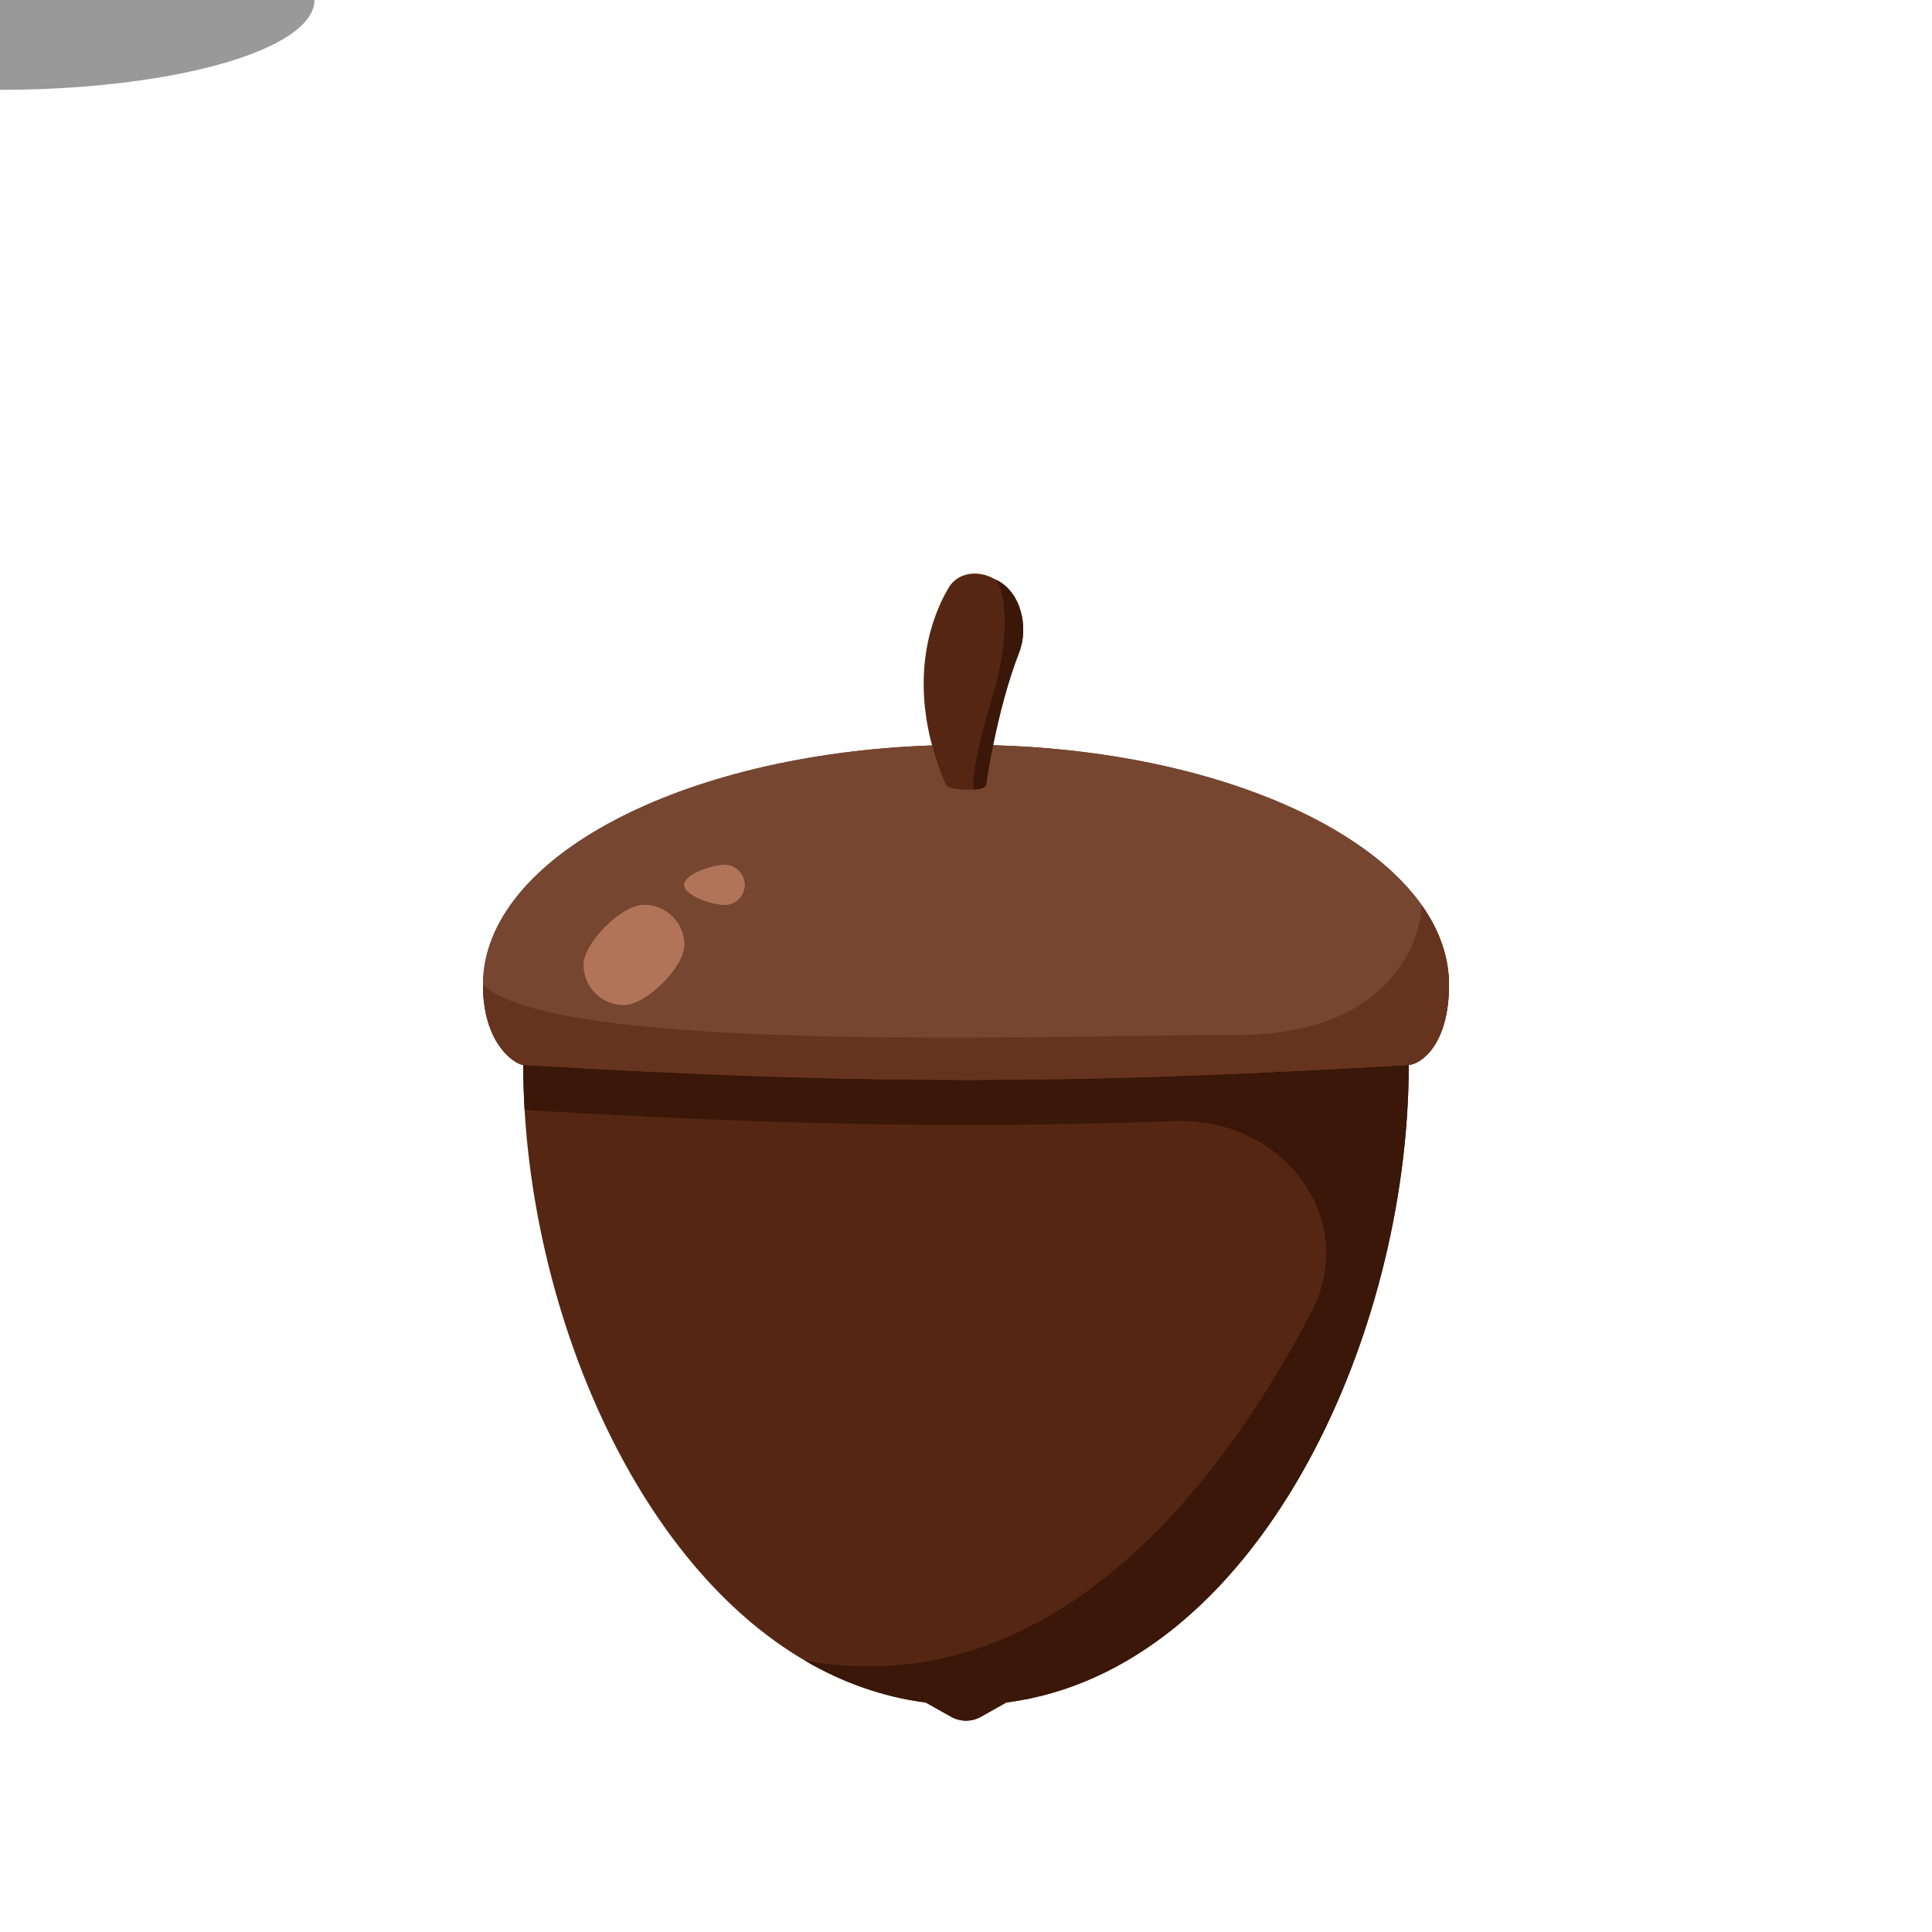 <svg width="86" height="86" viewBox="0 0 86 86" fill="none" xmlns="http://www.w3.org/2000/svg">
    <style><![CDATA[#object {transform: translate(0, 0);animation: bounds 2000ms ease-in-out infinite;}#shadow {translate: 50% 80px;animation: shadows 2000ms ease-in-out infinite;}@keyframes shadows {0% {transform: scale(1);}50% {transform: scale(0.7);}100% {transform: scale(1);}}@keyframes bounds {0% {transform: translate(0, 0);}50% {transform: translate(0, -16px);}100% {transform: translate(0, 0);}}]]></style>
    <ellipse id="shadow" rx="14" ry="4" fill="black" fill-opacity="0.4"/>
    <g id="object">
        <path d="M23.292 47.404C22.953 47.384 21.5 46.514 21.5 43.842C21.5 38.193 30.32 33.567 41.49 33.182C40.649 30.053 41.371 27.604 42.226 26.163C42.618 25.503 43.465 25.372 44.155 25.715L44.36 25.817C45.454 26.36 45.804 27.922 45.361 29.055C44.863 30.328 44.473 31.866 44.206 33.172C53.041 33.415 60.453 36.309 63.277 40.28C64.069 41.394 64.5 42.593 64.5 43.842C64.5 46.514 63.239 47.373 62.708 47.404C62.708 59.553 55.931 74.34 44.792 75.786L43.661 76.421C43.251 76.651 42.749 76.651 42.339 76.421L41.208 75.786C39.282 75.536 37.486 74.887 35.833 73.922C28.448 69.609 23.917 58.983 23.352 49.411C23.312 48.736 23.292 48.066 23.292 47.404Z" fill="#552713"/>
        <path fill-rule="evenodd" clip-rule="evenodd" d="M21.5 43.842C21.5 46.514 22.953 47.384 23.292 47.404C25.171 47.514 26.955 47.61 28.667 47.693C40.827 48.281 49.358 48.185 62.708 47.404C63.239 47.373 64.5 46.514 64.5 43.842C64.5 42.593 64.069 41.394 63.277 40.28C60.453 36.309 53.041 33.415 44.206 33.172C44.069 33.845 43.965 34.456 43.896 34.937C43.879 35.053 43.669 35.12 43.397 35.146C42.892 35.194 42.176 35.104 42.104 34.937C41.843 34.331 41.641 33.745 41.49 33.181C30.32 33.567 21.5 38.193 21.5 43.842Z" fill="#774631"/>
        <path d="M44.791 75.786C55.931 74.34 62.708 59.553 62.708 47.404C49.358 48.185 40.827 48.281 28.666 47.693C26.955 47.61 25.171 47.514 23.291 47.404C23.291 48.066 23.312 48.736 23.352 49.411C25.209 49.52 26.973 49.615 28.667 49.697C37.392 50.119 44.249 50.188 52.357 49.906C57.063 49.742 60.542 54.237 58.376 58.394C53.799 67.177 46.226 75.78 35.833 73.922C37.486 74.887 39.282 75.536 41.208 75.786L42.339 76.421C42.749 76.651 43.251 76.651 43.66 76.421L44.791 75.786Z" fill="#3A1708"/>
        <path d="M21.5 43.842C21.5 46.514 22.953 47.384 23.292 47.404C25.171 47.514 26.955 47.61 28.667 47.693C40.827 48.281 49.358 48.185 62.708 47.404C63.239 47.373 64.5 46.514 64.5 43.842C64.5 42.593 64.069 41.394 63.277 40.28C63.236 42.209 61.544 46.069 55.094 46.069C53.828 46.069 52.215 46.09 50.381 46.115C40.534 46.249 24.332 46.47 21.5 43.842Z" fill="#66341E"/>
        <path d="M45.361 29.055C45.804 27.922 45.454 26.36 44.36 25.817C44.677 26.296 45.079 28.023 44.155 31.096C43.231 34.168 43.265 35.076 43.397 35.146C43.669 35.12 43.879 35.053 43.896 34.937C43.965 34.456 44.069 33.845 44.206 33.172C44.473 31.866 44.863 30.327 45.361 29.055Z" fill="#3A1708"/>
        <path fill-rule="evenodd" clip-rule="evenodd" d="M30.458 42.061C30.458 43.045 28.76 44.733 27.771 44.733C26.781 44.733 25.979 43.935 25.979 42.952C25.979 41.968 27.677 40.28 28.666 40.28C29.656 40.28 30.458 41.077 30.458 42.061ZM32.25 40.28C32.745 40.28 33.146 39.881 33.146 39.389C33.146 38.898 32.745 38.499 32.25 38.499C31.755 38.499 30.458 38.898 30.458 39.389C30.458 39.881 31.755 40.28 32.25 40.28Z" fill="#684333"/>
        <path d="M33.146 39.389C33.146 39.881 32.745 40.28 32.25 40.28C31.755 40.28 30.458 39.881 30.458 39.389C30.458 38.898 31.755 38.499 32.25 38.499C32.745 38.499 33.146 38.898 33.146 39.389Z" fill="#B17459"/>
        <path d="M30.458 42.061C30.458 43.045 28.76 44.733 27.771 44.733C26.781 44.733 25.979 43.935 25.979 42.952C25.979 41.968 27.677 40.28 28.666 40.28C29.656 40.28 30.458 41.077 30.458 42.061Z" fill="#B17459"/>
        <path fill-rule="evenodd" clip-rule="evenodd" d="M33.146 39.389C33.146 39.881 32.745 40.28 32.25 40.28C31.755 40.28 30.458 39.881 30.458 39.389C30.458 38.898 31.755 38.499 32.25 38.499C32.745 38.499 33.146 38.898 33.146 39.389ZM30.458 42.061C30.458 43.045 28.76 44.733 27.771 44.733C26.781 44.733 25.979 43.935 25.979 42.952C25.979 41.968 27.677 40.28 28.666 40.28C29.656 40.28 30.458 41.077 30.458 42.061Z" fill="#B17459"/>
    </g>
</svg>

